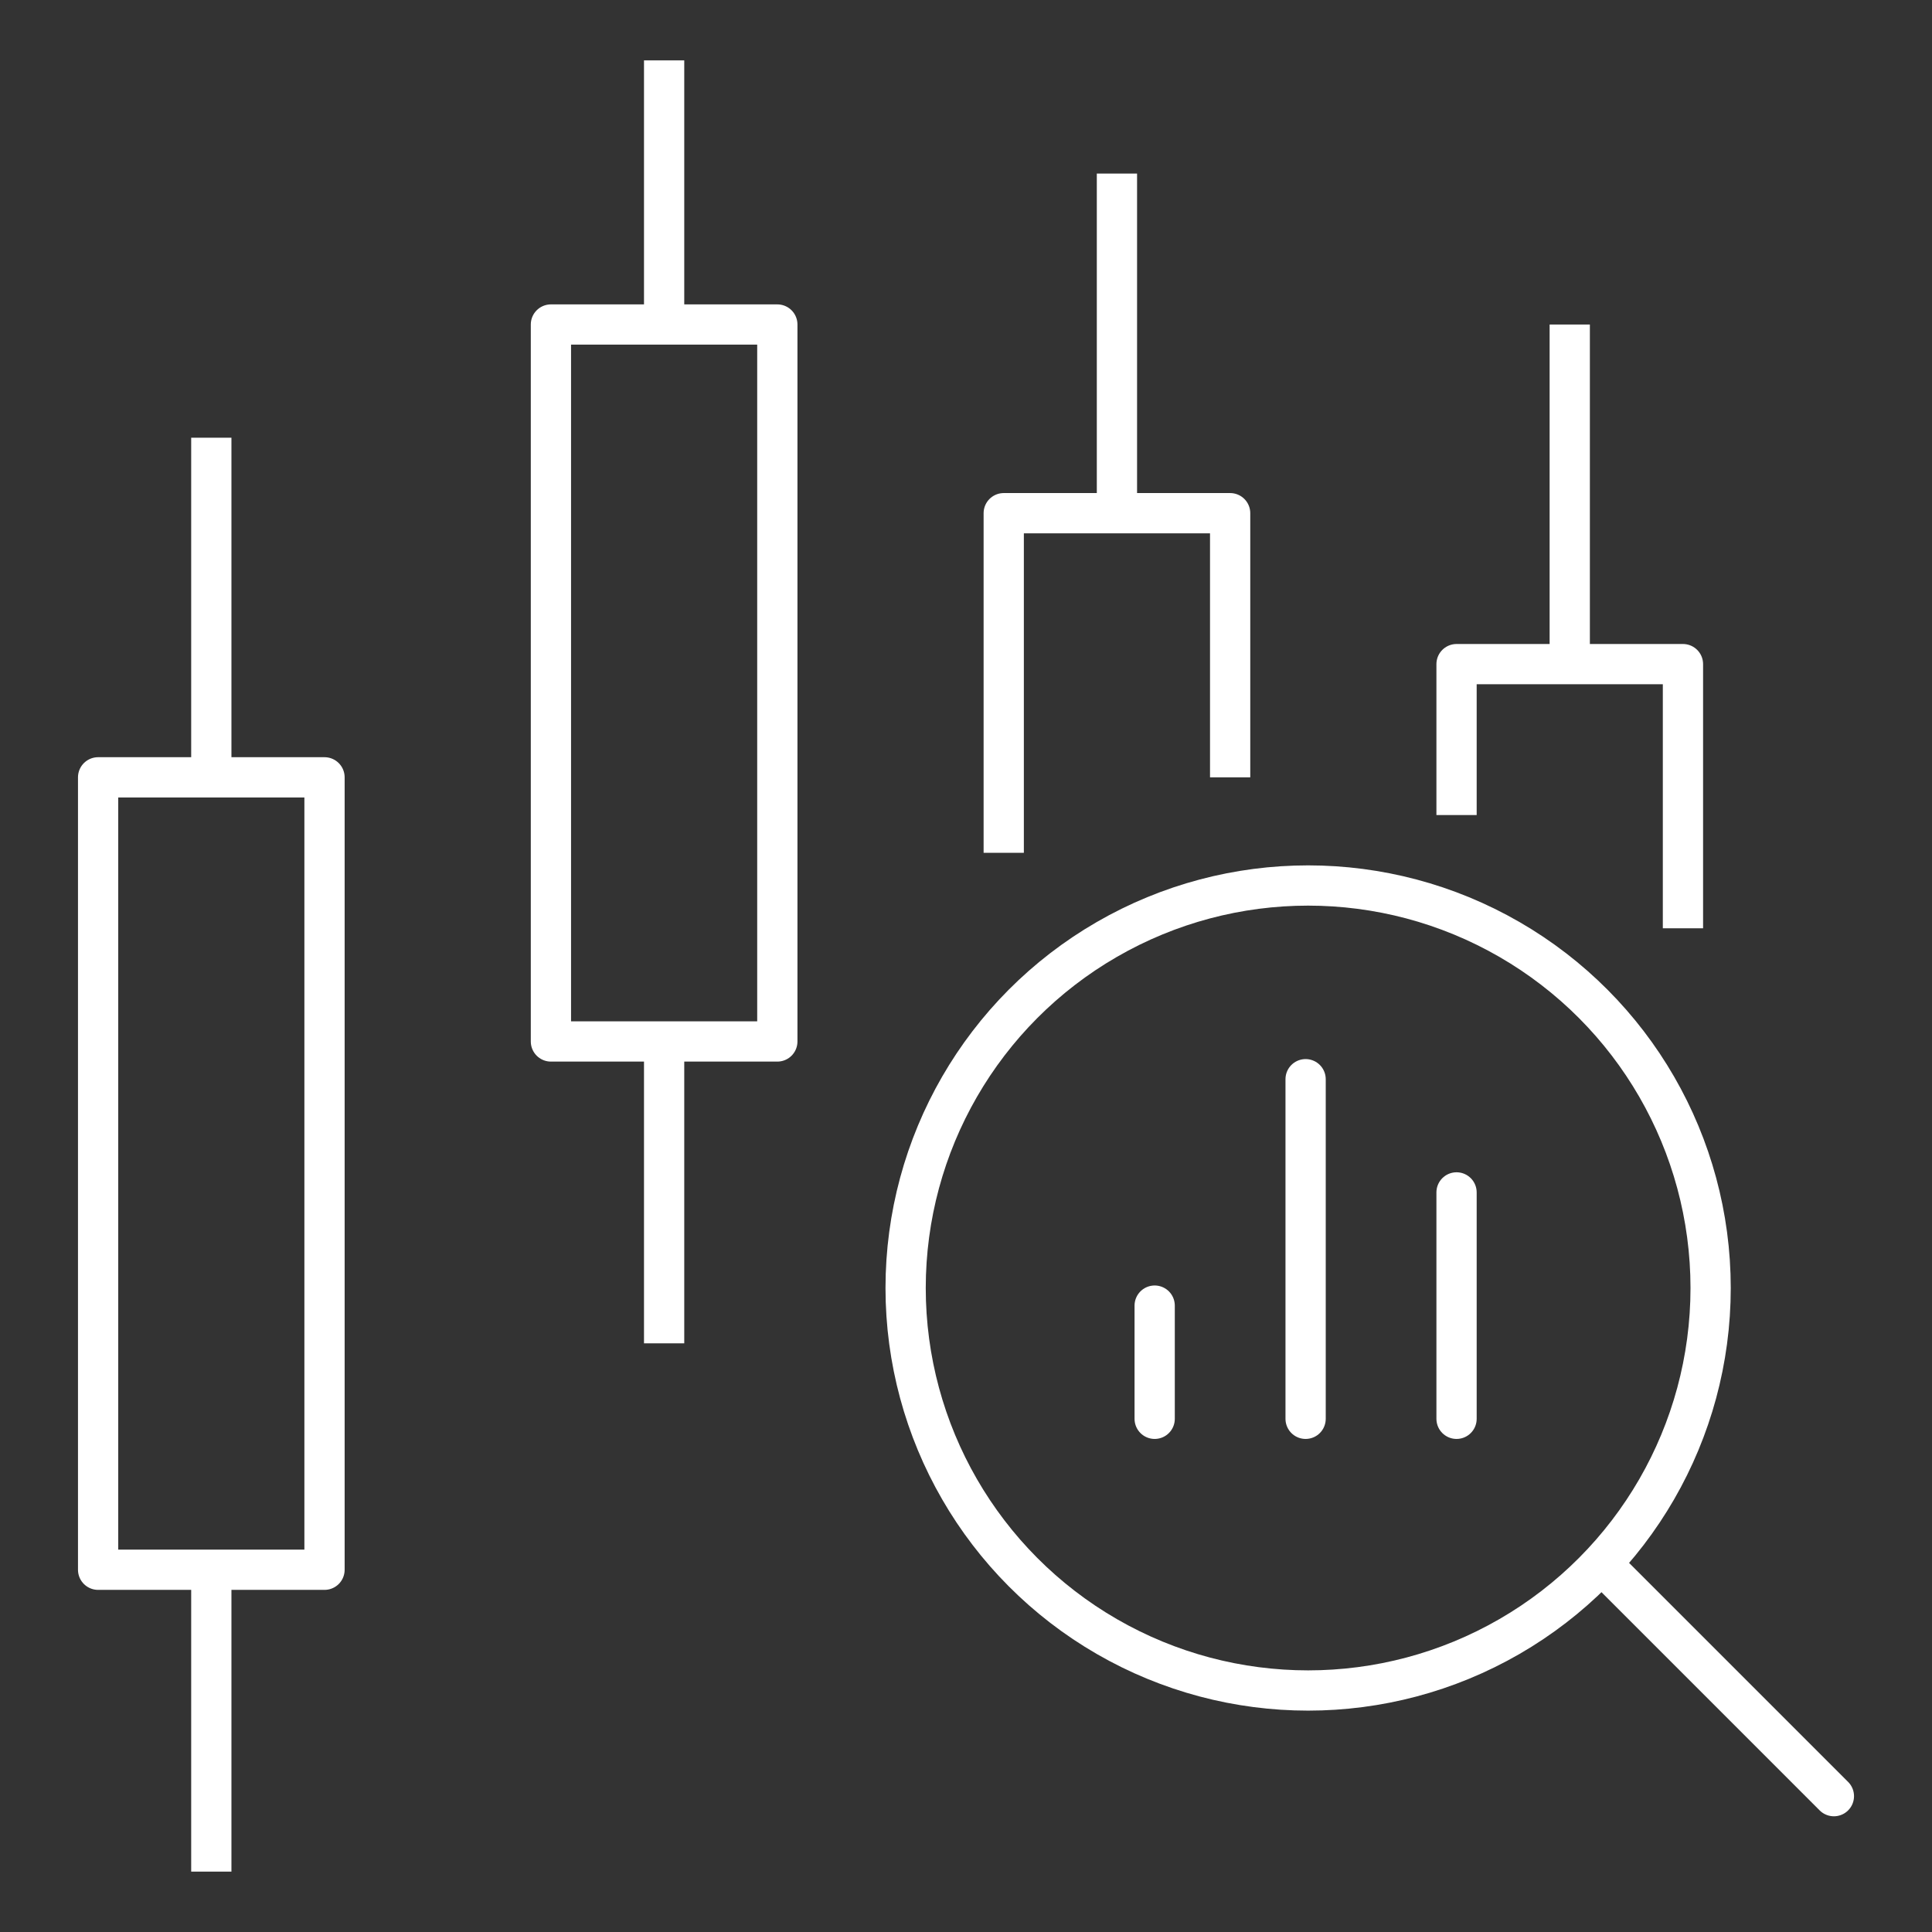 <svg width="96" height="96" viewBox="0 0 96 96" fill="none" xmlns="http://www.w3.org/2000/svg">
<rect x="0" y="0" width="96" height="96" fill="#333333" stroke="none"/>
<g clip-path="url(#clip0_15134_496448)">
<path d="M49.875 42.375V25.5H61.125V38.625" stroke="white" stroke-width="2" stroke-linejoin="round"/>
<path d="M55.5 8.625V25.5" stroke="white" stroke-width="2" stroke-linejoin="round"/>
<path d="M72.375 40.5V33H83.625V46.125" stroke="white" stroke-width="2" stroke-linejoin="round"/>
<path d="M78 16.125V33" stroke="white" stroke-width="2" stroke-linejoin="round"/>
<path d="M38.625 16.125H27.375V51.75H38.625V16.125Z" stroke="white" stroke-width="2" stroke-linejoin="round"/>
<path d="M33 3V16.125" stroke="white" stroke-width="2" stroke-linejoin="round"/>
<path d="M33 51.75V66.75" stroke="white" stroke-width="2" stroke-linejoin="round"/>
<path d="M16.125 38.625H4.875V78H16.125V38.625Z" stroke="white" stroke-width="2" stroke-linejoin="round"/>
<path d="M10.5 21.75V38.625" stroke="white" stroke-width="2" stroke-linejoin="round"/>
<path d="M10.5 78V93" stroke="white" stroke-width="2" stroke-linejoin="round"/>
<path d="M79.875 78L91.125 89.25" stroke="white" stroke-width="2" stroke-miterlimit="10" stroke-linecap="round"/>
<path d="M57.375 64.875V70.5" stroke="white" stroke-width="2" stroke-miterlimit="10" stroke-linecap="round"/>
<path d="M64.875 53.625V70.5" stroke="white" stroke-width="2" stroke-miterlimit="10" stroke-linecap="round"/>
<path d="M72.375 59.25V70.5" stroke="white" stroke-width="2" stroke-miterlimit="10" stroke-linecap="round"/>
<circle cx="65" cy="64" r="20" stroke="white" stroke-width="2"/>
</g>
<defs>
<clipPath id="clip0_15134_496448">
<rect width="90" height="90" fill="white" transform="translate(3 3)"/>
</clipPath>
</defs>
</svg>
